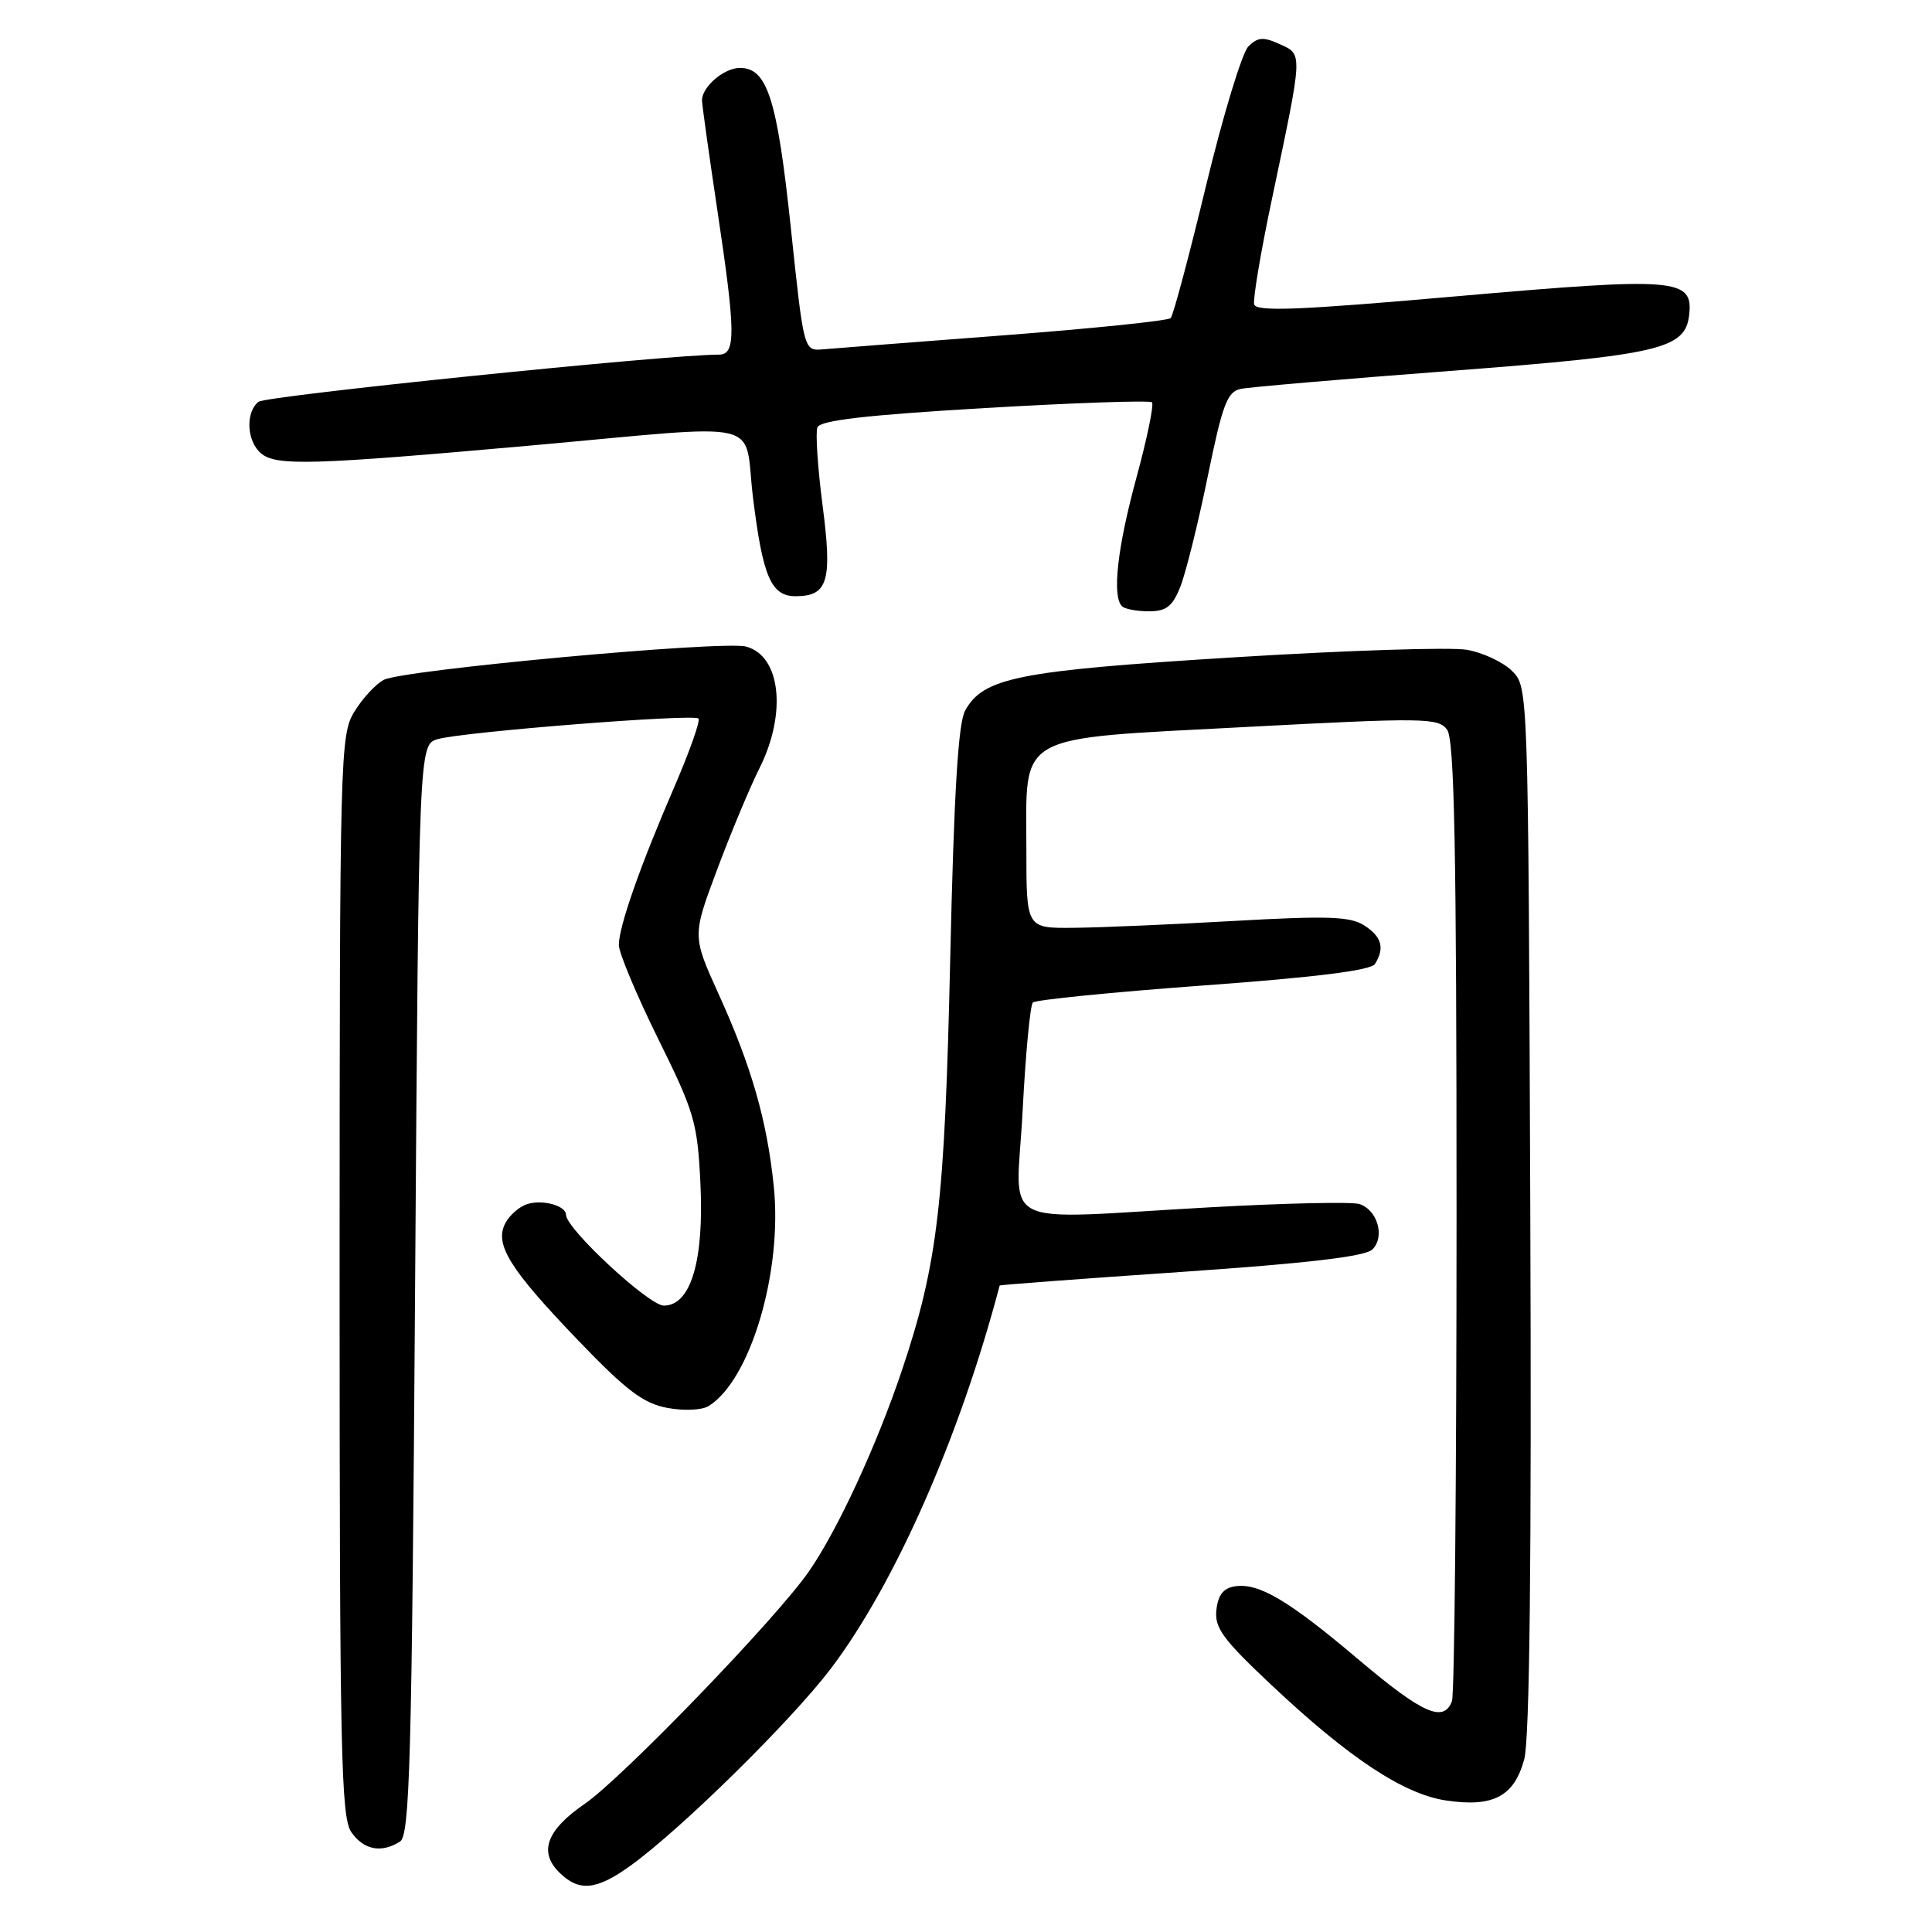 <?xml version="1.0" encoding="UTF-8" standalone="no"?>
<!DOCTYPE svg PUBLIC "-//W3C//DTD SVG 1.1//EN" "http://www.w3.org/Graphics/SVG/1.1/DTD/svg11.dtd" >
<svg xmlns="http://www.w3.org/2000/svg" xmlns:xlink="http://www.w3.org/1999/xlink" version="1.1" viewBox="0 0 256 256">
 <g >
 <path fill="currentColor"
d=" M 83.60 247.17 C 90.32 242.31 104.79 228.06 110.06 221.14 C 118.56 209.94 127.17 190.43 132.46 170.34 C 132.48 170.25 143.30 169.44 156.50 168.54 C 173.28 167.39 180.91 166.49 181.85 165.56 C 183.55 163.88 182.52 160.30 180.12 159.54 C 179.14 159.23 170.28 159.42 160.42 159.97 C 131.44 161.57 134.68 163.23 135.50 147.25 C 135.89 139.69 136.50 133.20 136.86 132.84 C 137.21 132.48 147.38 131.47 159.45 130.58 C 174.30 129.50 181.65 128.58 182.18 127.74 C 183.52 125.63 183.09 124.11 180.75 122.61 C 178.89 121.43 175.88 121.33 163.50 122.03 C 155.25 122.50 145.69 122.91 142.25 122.94 C 136.00 123.00 136.00 123.00 136.00 112.61 C 136.00 96.93 134.13 97.97 165.09 96.33 C 188.75 95.08 190.59 95.11 191.75 96.69 C 192.72 98.00 193.00 112.50 193.00 161.11 C 193.00 195.61 192.73 224.55 192.39 225.42 C 191.29 228.31 188.50 227.07 180.11 219.98 C 170.76 212.07 166.85 209.74 163.68 210.19 C 162.13 210.41 161.41 211.31 161.18 213.31 C 160.91 215.69 162.02 217.21 168.51 223.31 C 178.81 232.99 185.98 237.72 191.59 238.57 C 197.85 239.51 200.64 238.04 201.97 233.11 C 202.69 230.42 202.95 206.85 202.77 160.10 C 202.50 91.05 202.50 91.05 200.36 88.91 C 199.18 87.73 196.48 86.47 194.36 86.10 C 192.24 85.73 178.35 86.18 163.50 87.10 C 134.88 88.87 130.29 89.78 127.88 94.17 C 126.96 95.84 126.40 105.18 125.91 127.00 C 125.18 159.54 124.26 167.41 119.52 181.55 C 116.17 191.51 111.04 202.63 107.22 208.17 C 103.01 214.31 82.51 235.55 77.48 239.02 C 72.45 242.47 71.36 245.36 74.07 248.07 C 76.71 250.71 79.02 250.49 83.60 247.17 Z  M 53.00 244.02 C 54.30 243.20 54.57 233.59 55.00 170.87 C 55.50 98.67 55.50 98.67 58.00 97.94 C 61.28 96.98 91.90 94.56 92.55 95.21 C 92.82 95.49 91.41 99.49 89.42 104.11 C 84.83 114.71 82.00 122.77 82.00 125.21 C 82.00 126.25 84.34 131.83 87.19 137.61 C 92.02 147.36 92.42 148.74 92.81 156.82 C 93.30 167.10 91.53 173.00 87.96 173.00 C 85.98 173.00 75.00 162.81 75.00 160.97 C 75.00 159.76 71.89 158.90 69.86 159.55 C 68.83 159.87 67.53 161.00 66.97 162.06 C 65.47 164.86 67.51 168.14 76.66 177.66 C 82.99 184.25 85.25 185.96 88.41 186.55 C 90.64 186.97 93.01 186.86 93.91 186.30 C 99.44 182.86 103.70 168.51 102.53 157.20 C 101.64 148.50 99.58 141.32 95.24 131.76 C 91.73 124.02 91.73 124.02 95.01 115.26 C 96.81 110.44 99.34 104.38 100.64 101.78 C 104.29 94.49 103.44 86.87 98.84 85.67 C 95.74 84.86 53.31 88.76 50.84 90.09 C 49.77 90.66 48.02 92.56 46.95 94.31 C 45.07 97.39 45.01 99.97 45.00 169.03 C 45.00 232.15 45.18 240.82 46.56 242.78 C 48.21 245.13 50.53 245.58 53.00 244.02 Z  M 156.40 77.75 C 157.11 75.96 158.74 69.43 160.01 63.23 C 161.99 53.56 162.61 51.90 164.41 51.53 C 165.56 51.29 178.05 50.22 192.16 49.15 C 219.94 47.03 223.30 46.25 223.82 41.75 C 224.38 36.87 222.20 36.70 193.00 39.26 C 171.97 41.11 166.43 41.32 166.18 40.32 C 166.01 39.62 167.07 33.30 168.56 26.27 C 172.67 6.76 172.65 7.25 169.57 5.85 C 167.40 4.86 166.66 4.91 165.41 6.16 C 164.58 7.00 162.06 15.29 159.81 24.59 C 157.57 33.89 155.46 41.79 155.12 42.15 C 154.78 42.50 144.82 43.53 133.00 44.43 C 121.17 45.33 110.38 46.17 109.01 46.29 C 106.51 46.50 106.51 46.50 104.78 30.11 C 102.98 13.11 101.67 9.00 98.05 9.00 C 95.92 9.00 92.99 11.52 93.02 13.32 C 93.04 13.97 93.93 20.35 95.00 27.50 C 97.50 44.13 97.54 47.00 95.25 46.99 C 88.65 46.97 35.25 52.44 34.25 53.24 C 32.49 54.65 32.69 58.50 34.61 60.09 C 36.63 61.76 41.36 61.62 70.27 59.04 C 102.18 56.18 98.47 55.31 99.78 65.96 C 101.07 76.42 102.18 79.00 105.41 79.00 C 109.71 79.00 110.30 77.02 109.00 67.00 C 108.35 62.00 108.04 57.34 108.31 56.63 C 108.67 55.70 114.72 55.00 130.47 54.07 C 142.38 53.37 152.36 53.03 152.64 53.31 C 152.93 53.59 152.00 58.09 150.58 63.30 C 148.06 72.56 147.33 79.00 148.67 80.33 C 149.03 80.70 150.63 81.00 152.22 81.00 C 154.54 81.00 155.36 80.37 156.40 77.75 Z "/>
</g>
</svg>